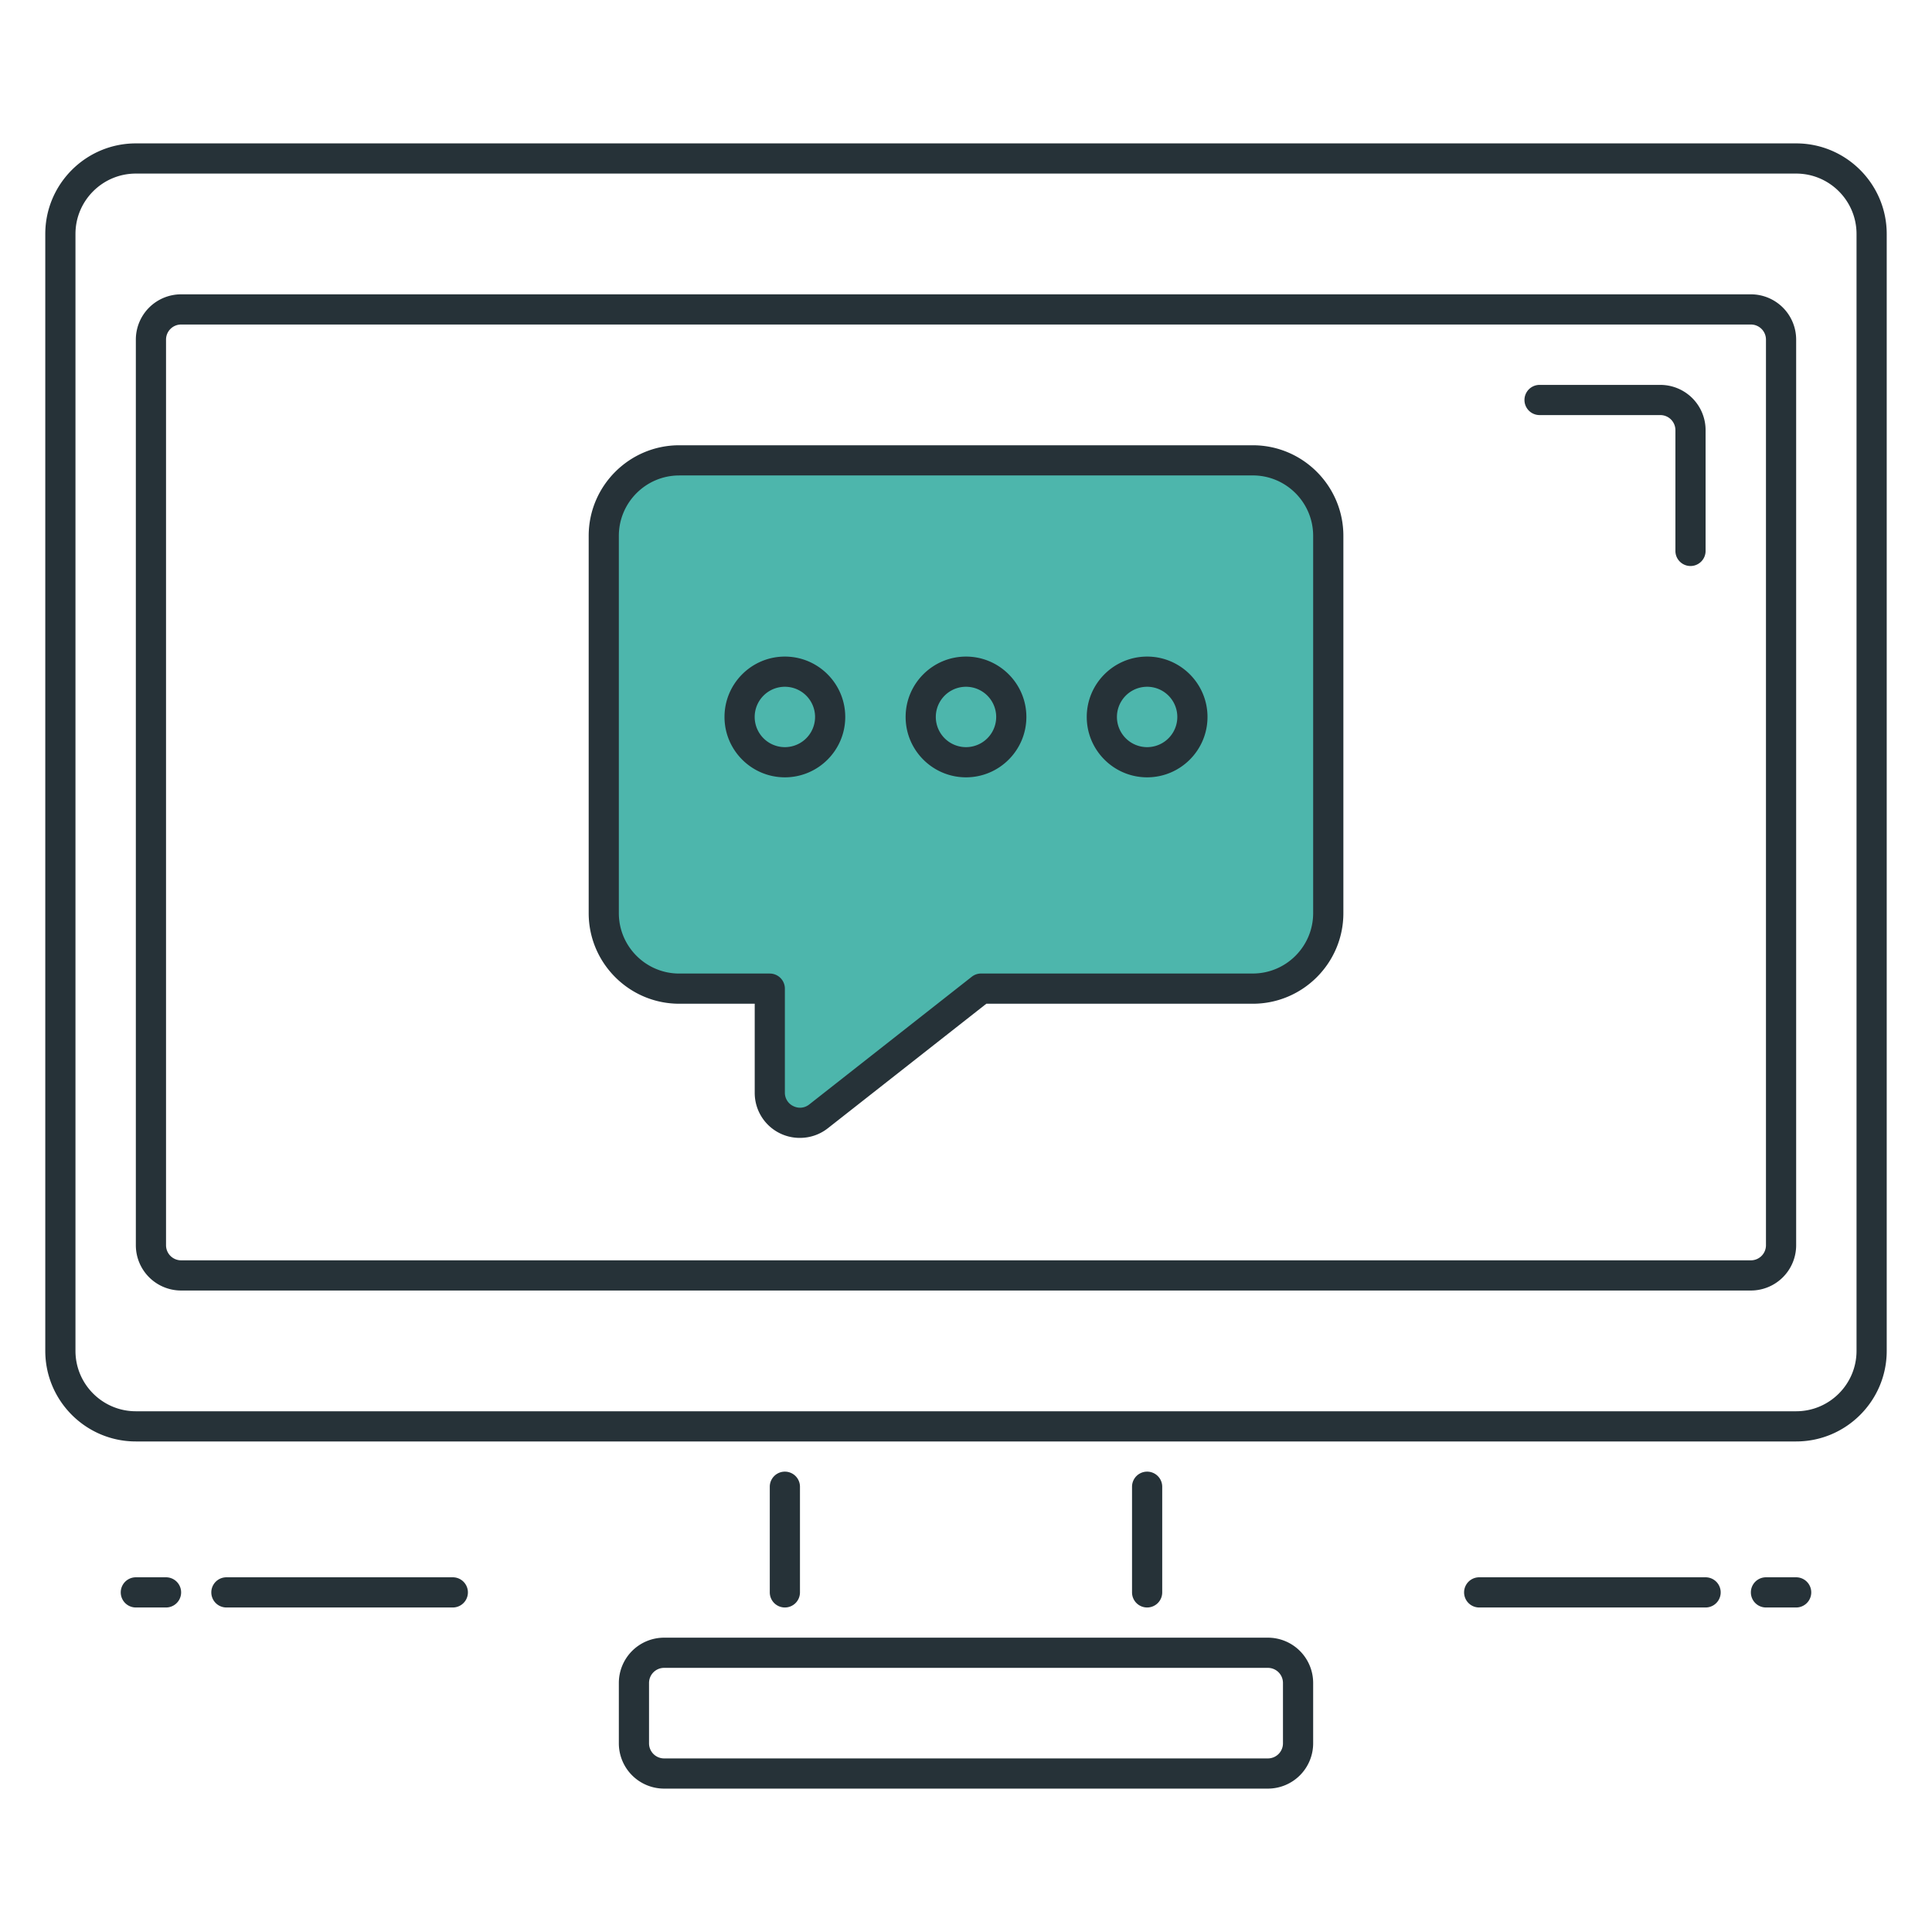 <svg xmlns="http://www.w3.org/2000/svg" xmlns:xlink="http://www.w3.org/1999/xlink" viewBox="0 0 64 64"><path d="M26 53.25a.5.5 0 0 1-.5-.5v-3.5a.5.5 0 1 1 1 0v3.5a.5.5 0 0 1-.5.5zm12 0a.5.5 0 0 1-.5-.5v-3.5a.5.5 0 1 1 1 0v3.5a.5.5 0 0 1-.5.5zm4 6H22a1.5 1.5 0 0 1-1.5-1.5v-2a1.5 1.5 0 0 1 1.5-1.5h20a1.5 1.5 0 0 1 1.5 1.5v2a1.5 1.5 0 0 1-1.5 1.5zm-20-4a.5.5 0 0 0-.5.5v2a.5.5 0 0 0 .5.5h20a.5.5 0 0 0 .5-.5v-2a.5.5 0 0 0-.5-.5H22zm37.5-7.5h-55c-1.654 0-3-1.346-3-3v-37c0-1.654 1.346-3 3-3h55c1.654 0 3 1.346 3 3v37c0 1.654-1.346 3-3 3zm-55-42c-1.103 0-2 .897-2 2v37c0 1.103.897 2 2 2h55c1.103 0 2-.897 2-2v-37c0-1.103-.897-2-2-2h-55zm52 47.5H49a.5.5 0 1 1 0-1h7.5a.5.5 0 1 1 0 1zm3 0h-1a.5.5 0 1 1 0-1h1a.5.5 0 1 1 0 1zm-44.5 0H7.5a.5.5 0 1 1 0-1H15a.5.5 0 1 1 0 1zm-9.5 0h-1a.5.5 0 1 1 0-1h1a.5.5 0 1 1 0 1zM58 42.75H6a1.5 1.5 0 0 1-1.5-1.5v-30A1.5 1.5 0 0 1 6 9.75h52a1.5 1.5 0 0 1 1.5 1.5v30a1.5 1.5 0 0 1-1.5 1.5zm-52-32a.5.5 0 0 0-.5.5v30a.5.5 0 0 0 .5.5h52a.5.5 0 0 0 .5-.5v-30a.5.5 0 0 0-.5-.5H6z" fill="#263238"/><path d="M41.5 15.25h-19a2.5 2.5 0 0 0-2.5 2.5v12.5a2.5 2.5 0 0 0 2.5 2.5h3v3.443a1 1 0 0 0 1.618.786l5.382-4.23h9a2.5 2.5 0 0 0 2.5-2.5v-12.5a2.5 2.5 0 0 0-2.5-2.5z" fill="#4db6ac"/><g fill="#263238"><path d="M26.504 37.694a1.49 1.49 0 0 1-1.503-1.502V33.25h-2.5c-1.654 0-3-1.346-3-3v-12.5c0-1.654 1.346-3 3-3h19c1.654 0 3 1.346 3 3v12.5c0 1.654-1.346 3-3 3h-8.827l-5.247 4.122a1.49 1.49 0 0 1-.923.322zM22.5 15.75c-1.103 0-2 .897-2 2v12.5c0 1.103.897 2 2 2h3a.5.5 0 0 1 .5.5v3.442a.49.49 0 0 0 .281.45c.18.087.374.064.527-.056l5.383-4.23a.5.5 0 0 1 .309-.107h9c1.103 0 2-.897 2-2v-12.5c0-1.103-.897-2-2-2h-19z"/><use xlink:href="#B"/><use xlink:href="#B" x="6"/><use xlink:href="#B" x="12"/><path d="M56 18.75a.5.5 0 0 1-.5-.5v-4a.5.5 0 0 0-.5-.5h-4a.5.5 0 1 1 0-1h4a1.5 1.5 0 0 1 1.5 1.5v4a.5.5 0 0 1-.5.5z"/></g><defs ><path id="B" d="M26 25.75c-1.103 0-2-.897-2-2s.897-2 2-2 2 .897 2 2-.897 2-2 2zm0-3a1 1 0 1 0 0 2 1 1 0 1 0 0-2z"/></defs></svg>